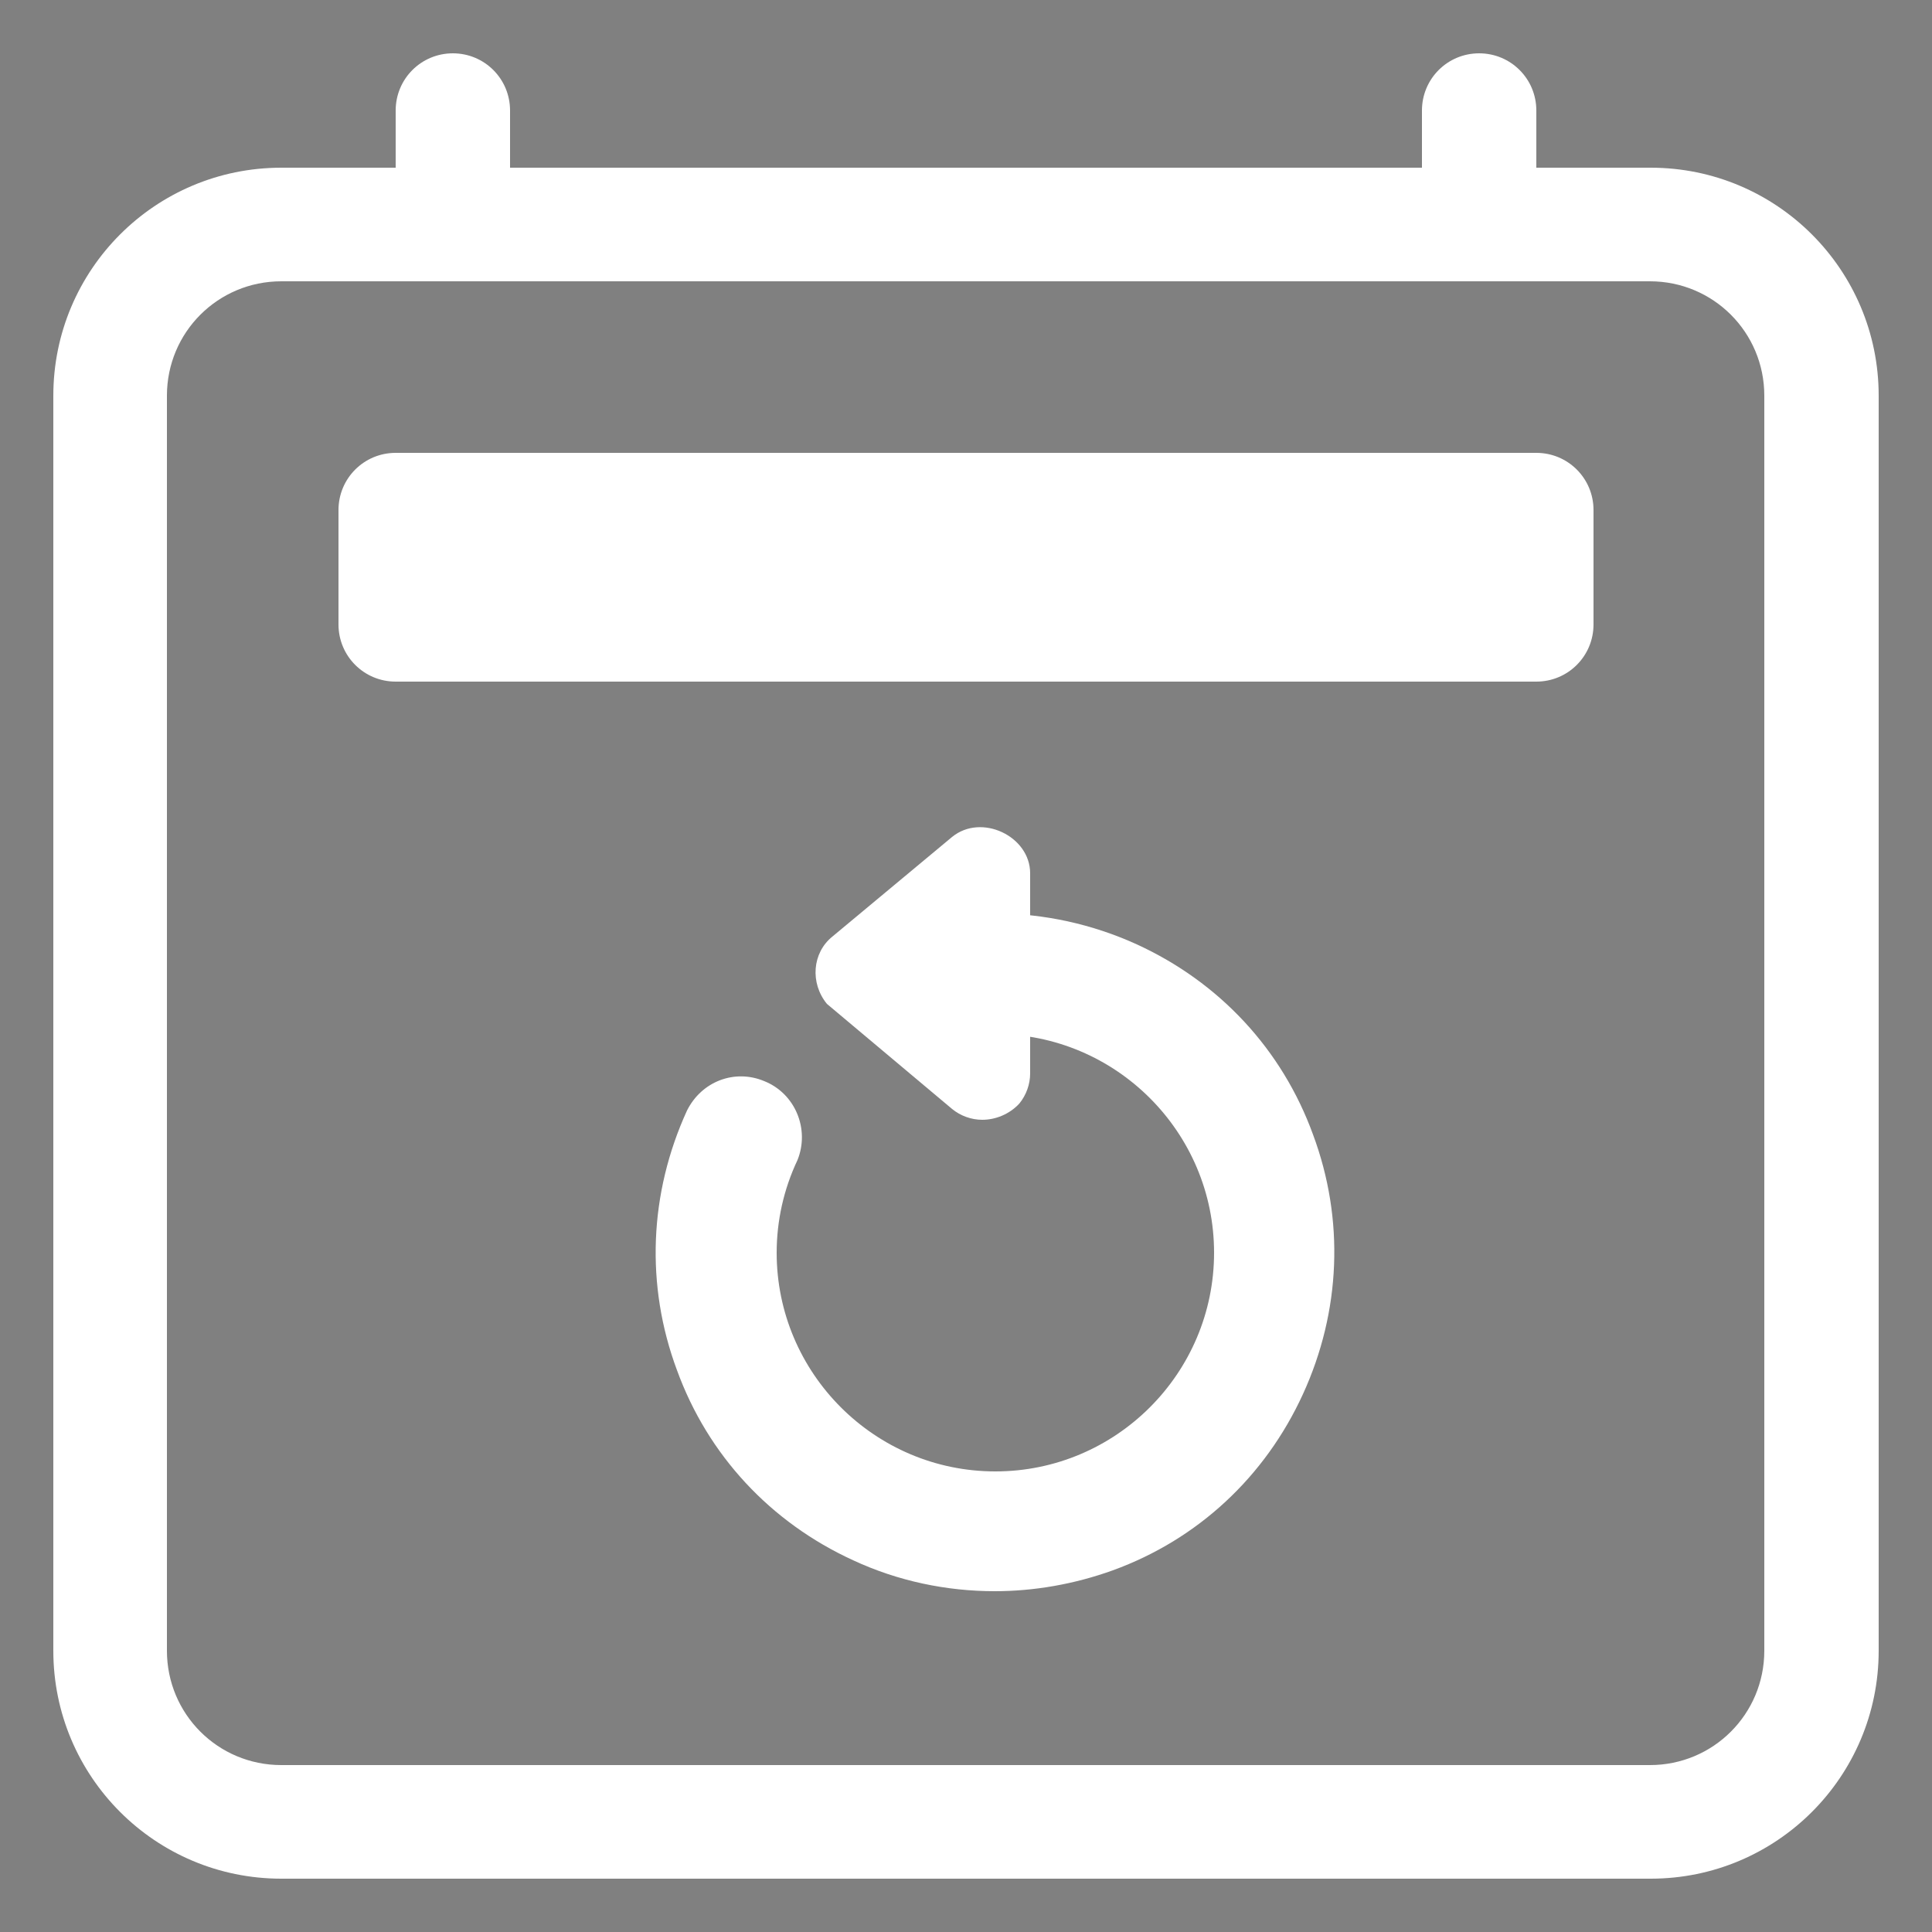 <?xml version="1.0" encoding="utf-8"?>
<!-- Generator: Adobe Illustrator 25.0.0, SVG Export Plug-In . SVG Version: 6.00 Build 0)  -->
<svg version="1.1" id="Réteg_1" xmlns="http://www.w3.org/2000/svg" xmlns:xlink="http://www.w3.org/1999/xlink" x="0px" y="0px"
	 viewBox="0 0 25 25" style="enable-background:new 0 0 25 25;" xml:space="preserve">
<rect x="0" y="0" width="25" height="25" fill="#808080" stroke="none"/>
<style type="text/css">
	.st0{fill:#020203;}
	.st1{fill-rule:evenodd;clip-rule:evenodd;fill:#010202;}
	.st2{fill:#010202;}
	.st3{fill-rule:evenodd;clip-rule:evenodd;fill:#010202;stroke:#000000;stroke-miterlimit:10;}
	.st4{fill:#010202;stroke:#000000;stroke-miterlimit:10;}
	.st5{fill-rule:evenodd;clip-rule:evenodd;fill:#010202;stroke:#000000;stroke-width:0.903;stroke-miterlimit:10;}
	.st6{fill:#010202;stroke:#000000;stroke-width:0.903;stroke-miterlimit:10;}
	.st7{fill-rule:evenodd;clip-rule:evenodd;fill:#FFFFFF;}
	.st8{fill:#FFFFFF;}
</style>
<path class="st0" d="M-8.3,51.17c3.33,0.74,5.8,3.73,5.8,7.29s-2.47,6.55-5.8,7.29c-0.46,0.1-0.9-0.25-0.9-0.73V51.9
	C-9.2,51.42-8.76,51.07-8.3,51.17z M-11.62,51.17c-2.79,0.63-4.98,2.83-5.62,5.63c-0.1,0.47,0.25,0.91,0.73,0.91h5.05
	c0.41,0,0.74-0.33,0.74-0.74V51.9C-10.71,51.42-11.15,51.07-11.62,51.17z M-11.47,59.21h-5.05c-0.47,0-0.83,0.45-0.73,0.91
	c0.63,2.8,2.83,5.01,5.62,5.64c0.47,0.1,0.91-0.25,0.91-0.73v-5.07C-10.71,59.55-11.05,59.21-11.47,59.21z"/>
<path class="st0" d="M-7.36,49.96c2.79,0.87,5,3.08,5.87,5.87c0.24,0.8,0.97,1.36,1.8,1.36h0.05c1.27,0,2.19-1.22,1.82-2.43
	c-1.24-4.05-4.43-7.24-8.48-8.48c-1.2-0.37-2.42,0.55-2.42,1.82v0.05C-8.72,48.99-8.16,49.71-7.36,49.96z M-1.49,61.1
	c-0.87,2.8-3.08,5-5.87,5.87c-0.8,0.24-1.36,0.97-1.36,1.8v0.05c0,1.27,1.22,2.19,2.43,1.82c4.05-1.24,7.24-4.43,8.48-8.48
	c0.37-1.21-0.55-2.43-1.81-2.43H0.32C-0.52,59.74-1.24,60.3-1.49,61.1z M-11.26,68.79c0-0.85-0.57-1.58-1.39-1.83
	c-3.62-1.13-6.25-4.51-6.25-8.49s2.64-7.36,6.25-8.49c0.81-0.25,1.39-0.98,1.39-1.83v-0.01c0-1.27-1.24-2.22-2.46-1.83
	c-5.21,1.59-9,6.44-9,12.17s3.79,10.58,9,12.17C-12.5,71.02-11.26,70.07-11.26,68.79z"/>
<path class="st0" d="M-36.99,29.04c3.33,0.74,5.8,3.73,5.8,7.29s-2.47,6.55-5.8,7.29c-0.46,0.1-0.9-0.25-0.9-0.73V29.77
	C-37.89,29.3-37.45,28.94-36.99,29.04z M-40.3,29.04c-2.79,0.63-4.98,2.83-5.62,5.63c-0.1,0.47,0.25,0.91,0.73,0.91h5.05
	c0.41,0,0.74-0.33,0.74-0.74v-5.07C-39.4,29.3-39.84,28.94-40.3,29.04z M-40.15,37.08h-5.05c-0.47,0-0.83,0.45-0.73,0.91
	c0.63,2.8,2.83,5.01,5.62,5.64c0.47,0.1,0.91-0.25,0.91-0.73v-5.07C-39.4,37.42-39.73,37.09-40.15,37.08z"/>
<path class="st0" d="M-36.04,27.83c2.79,0.87,5,3.08,5.87,5.87c0.24,0.8,0.97,1.36,1.8,1.36h0.05c1.27,0,2.19-1.22,1.82-2.43
	c-1.24-4.05-4.43-7.24-8.48-8.48c-1.2-0.37-2.42,0.55-2.42,1.82v0.05C-37.4,26.86-36.84,27.59-36.04,27.83z M-30.17,38.97
	c-0.87,2.8-3.08,5-5.87,5.87c-0.8,0.24-1.36,0.97-1.36,1.8v0.05c0,1.27,1.22,2.19,2.43,1.82c4.05-1.24,7.24-4.43,8.48-8.48
	c0.37-1.21-0.55-2.43-1.81-2.43h-0.06C-29.2,37.61-29.93,38.17-30.17,38.97z M-39.95,46.66c0-0.85-0.57-1.58-1.39-1.83
	c-3.62-1.13-6.25-4.51-6.25-8.49s2.64-7.36,6.25-8.49c0.81-0.25,1.39-0.98,1.39-1.83V26c0-1.27-1.24-2.22-2.46-1.83
	c-5.21,1.59-9,6.44-9,12.17s3.79,10.58,9,12.17C-41.18,48.89-39.95,47.95-39.95,46.66z"/>
<path class="st0" d="M-36.28-2.1c3.33,0.74,5.8,3.73,5.8,7.29s-2.47,6.55-5.8,7.29c-0.46,0.1-0.9-0.25-0.9-0.73V-1.37
	C-37.18-1.85-36.74-2.2-36.28-2.1z M-39.6-2.1c-2.79,0.63-4.98,2.83-5.62,5.63c-0.1,0.47,0.25,0.91,0.73,0.91h5.05
	c0.41,0,0.74-0.33,0.74-0.74v-5.07C-38.69-1.85-39.13-2.2-39.6-2.1z M-39.44,5.94h-5.05c-0.47,0-0.83,0.45-0.73,0.91
	c0.63,2.8,2.83,5.01,5.62,5.64c0.47,0.1,0.91-0.25,0.91-0.73V6.69C-38.69,6.28-39.02,5.94-39.44,5.94z"/>
<path class="st0" d="M-35.03-3.23c2.76,0.86,4.96,3.06,5.82,5.82c0.24,0.8,0.96,1.35,1.78,1.35h0.05c1.26,0,2.17-1.21,1.81-2.41
	c-1.22-4.01-4.39-7.18-8.41-8.41c-1.19-0.37-2.4,0.54-2.4,1.81v0.05C-36.38-4.19-35.83-3.47-35.03-3.23z M-29.21,7.81
	c-0.86,2.78-3.06,4.96-5.82,5.82c-0.8,0.24-1.35,0.96-1.35,1.78v0.05c0,1.26,1.21,2.17,2.41,1.81c4.01-1.22,7.18-4.39,8.41-8.41
	c0.37-1.2-0.54-2.41-1.79-2.41h-0.06C-28.25,6.46-28.97,7.02-29.21,7.81z M-38.91,15.44c0-0.85-0.57-1.57-1.38-1.82
	c-3.59-1.12-6.2-4.47-6.2-8.42s2.61-7.3,6.2-8.42c0.81-0.25,1.38-0.97,1.38-1.82v-0.01c0-1.26-1.22-2.2-2.44-1.82
	c-5.16,1.58-8.93,6.39-8.93,12.07s3.76,10.49,8.93,12.07C-40.13,17.65-38.91,16.72-38.91,15.44z"/>
<path class="st1" d="M-18.45-29.36c0.41,0,0.74,0.33,0.74,0.74v0.74H-5.9v-0.74c0-0.41,0.33-0.74,0.74-0.74
	c0.41,0,0.74,0.33,0.74,0.74v0.74h1.48c1.63,0,2.95,1.32,2.95,2.95v16.24c0,1.63-1.32,2.95-2.95,2.95h-17.71
	c-1.63,0-2.95-1.32-2.95-2.95v-16.24c0-1.63,1.32-2.95,2.95-2.95h1.48v-0.74C-19.19-29.03-18.86-29.36-18.45-29.36z M-20.66-26.4
	c-0.82,0-1.48,0.66-1.48,1.48v16.24c0,0.82,0.66,1.48,1.48,1.48h17.71c0.82,0,1.48-0.66,1.48-1.48v-16.24
	c0-0.82-0.66-1.48-1.48-1.48H-20.66z"/>
<path class="st2" d="M-19.93-23.45c0-0.41,0.33-0.74,0.74-0.74h14.76c0.41,0,0.74,0.33,0.74,0.74v1.48c0,0.41-0.33,0.74-0.74,0.74
	h-14.76c-0.41,0-0.74-0.33-0.74-0.74V-23.45z"/>
<path class="st3" d="M-11.44-17.42c2.01,0,3.63,1.63,3.63,3.64c0,2.01-1.63,3.63-3.64,3.63s-3.63-1.63-3.63-3.64
	c0-0.52,0.11-1.04,0.33-1.51c0.08-0.19-0.01-0.4-0.2-0.47c-0.18-0.07-0.38,0-0.46,0.17c-1,2.19-0.04,4.78,2.14,5.78
	s4.78,0.04,5.78-2.14s0.04-4.78-2.14-5.78c-0.57-0.26-1.19-0.4-1.82-0.4V-17.42z"/>
<path class="st4" d="M-11.44-16.36v-2.86c0-0.1-0.08-0.18-0.18-0.18c-0.04,0-0.08,0.01-0.12,0.04l-1.72,1.43
	c-0.08,0.06-0.09,0.18-0.02,0.26c0.01,0.01,0.01,0.02,0.02,0.02l1.72,1.43c0.08,0.06,0.19,0.05,0.26-0.02
	C-11.45-16.27-11.44-16.32-11.44-16.36z"/>
<g>
	<path class="st1" d="M105.94-73.87c0.41,0,0.74,0.33,0.74,0.74v0.74h11.81v-0.74c0-0.41,0.33-0.74,0.74-0.74s0.74,0.33,0.74,0.74
		v0.74h1.48c1.63,0,2.95,1.32,2.95,2.95v16.24c0,1.63-1.32,2.95-2.95,2.95h-17.71c-1.63,0-2.95-1.32-2.95-2.95v-16.24
		c0-1.63,1.32-2.95,2.95-2.95h1.48v-0.74C105.2-73.54,105.54-73.87,105.94-73.87z M103.73-70.92c-0.82,0-1.48,0.66-1.48,1.48v16.24
		c0,0.82,0.66,1.48,1.48,1.48h17.71c0.82,0,1.48-0.66,1.48-1.48v-16.24c0-0.82-0.66-1.48-1.48-1.48H103.73z"/>
	<path class="st2" d="M104.47-67.96c0-0.41,0.33-0.74,0.74-0.74h14.76c0.41,0,0.74,0.33,0.74,0.74v1.48c0,0.41-0.33,0.74-0.74,0.74
		H105.2c-0.41,0-0.74-0.33-0.74-0.74V-67.96z"/>
	<path class="st5" d="M112.95-61.64c1.81,0,3.28,1.47,3.28,3.28c0,1.81-1.47,3.28-3.28,3.28c-1.81,0-3.28-1.47-3.28-3.28
		c0-0.47,0.1-0.94,0.3-1.37c0.07-0.17-0.01-0.36-0.18-0.43c-0.16-0.06-0.34,0-0.42,0.15c-0.91,1.98-0.04,4.31,1.94,5.22
		c1.98,0.91,4.31,0.04,5.22-1.94s0.04-4.31-1.94-5.22c-0.52-0.24-1.08-0.36-1.64-0.36V-61.64z"/>
	<path class="st6" d="M112.95-60.68v-2.58c0-0.09-0.07-0.16-0.16-0.16c-0.04,0-0.08,0.01-0.1,0.04l-1.55,1.29
		c-0.07,0.06-0.08,0.16-0.02,0.23c0.01,0.01,0.01,0.01,0.02,0.02l1.55,1.29c0.07,0.06,0.17,0.05,0.23-0.02
		C112.94-60.61,112.95-60.64,112.95-60.68z"/>
</g>
<g>
	<g>
		<path class="st7" d="M5.86,0.69c0.41,0,0.74,0.33,0.74,0.74v0.74H18.4V1.43c0-0.41,0.33-0.74,0.74-0.74
			c0.41,0,0.74,0.33,0.74,0.74v0.74h1.48c1.63,0,2.95,1.32,2.95,2.95v16.24c0,1.63-1.32,2.95-2.95,2.95H3.64
			c-1.63,0-2.95-1.32-2.95-2.95V5.12c0-1.63,1.32-2.95,2.95-2.95h1.48V1.43C5.12,1.02,5.45,0.69,5.86,0.69z M3.64,3.64
			c-0.82,0-1.48,0.66-1.48,1.48v16.24c0,0.82,0.66,1.48,1.48,1.48h17.71c0.82,0,1.48-0.66,1.48-1.48V5.12
			c0-0.82-0.66-1.48-1.48-1.48H3.64z"/>
	</g>
	<g>
		<path class="st8" d="M4.38,6.6c0-0.41,0.33-0.74,0.74-0.74h14.76c0.41,0,0.74,0.33,0.74,0.74v1.48c0,0.41-0.33,0.74-0.74,0.74
			H5.12c-0.41,0-0.74-0.33-0.74-0.74V6.6z"/>
	</g>
	<g>
		<path class="st7" d="M12.87,12.92c1.81,0,3.28,1.47,3.28,3.28s-1.47,3.28-3.28,3.28s-3.28-1.47-3.28-3.28
			c0-0.47,0.1-0.94,0.3-1.37c0.07-0.17-0.01-0.36-0.18-0.43c-0.16-0.06-0.34,0-0.42,0.15c-0.91,1.98-0.04,4.31,1.94,5.22
			c1.98,0.91,4.31,0.04,5.22-1.94s0.04-4.31-1.94-5.22c-0.52-0.24-1.08-0.36-1.64-0.36V12.92z"/>
		<path class="st8" d="M12.87,20.59c-0.62,0-1.25-0.13-1.83-0.4c-1.07-0.49-1.88-1.36-2.28-2.46c-0.41-1.1-0.36-2.29,0.13-3.36
			c0.19-0.38,0.62-0.54,1-0.38c0.4,0.16,0.59,0.62,0.43,1.02c-0.18,0.38-0.27,0.79-0.27,1.2c0,1.56,1.27,2.83,2.83,2.83c0,0,0,0,0,0
			c1.56,0,2.83-1.27,2.83-2.83c0-1.56-1.27-2.83-2.83-2.83h-0.45v-1.56h0.45c0.63,0,1.26,0.14,1.83,0.4
			c1.07,0.49,1.88,1.36,2.28,2.46c0.41,1.1,0.36,2.29-0.13,3.36s-1.36,1.88-2.46,2.28C13.9,20.5,13.38,20.59,12.87,20.59z"/>
	</g>
	<g>
		<path class="st8" d="M12.87,13.88V11.3c0-0.09-0.07-0.16-0.16-0.16c-0.04,0-0.08,0.01-0.1,0.04l-1.55,1.29
			c-0.07,0.06-0.08,0.16-0.02,0.23c0.01,0.01,0.01,0.01,0.02,0.02L12.6,14c0.07,0.06,0.17,0.05,0.23-0.02
			C12.86,13.95,12.87,13.92,12.87,13.88z"/>
		<path class="st8" d="M12.71,14.49c-0.14,0-0.28-0.05-0.39-0.14l-1.62-1.36c-0.22-0.27-0.19-0.66,0.07-0.87l1.55-1.29
			c0.38-0.31,1.01-0.01,1.01,0.47v2.59c0,0.14-0.05,0.28-0.14,0.39C13.06,14.42,12.88,14.49,12.71,14.49z M11.6,12.59l0.82,0.68
			v-1.36L11.6,12.59z"/>
	</g>
</g>
</svg>
